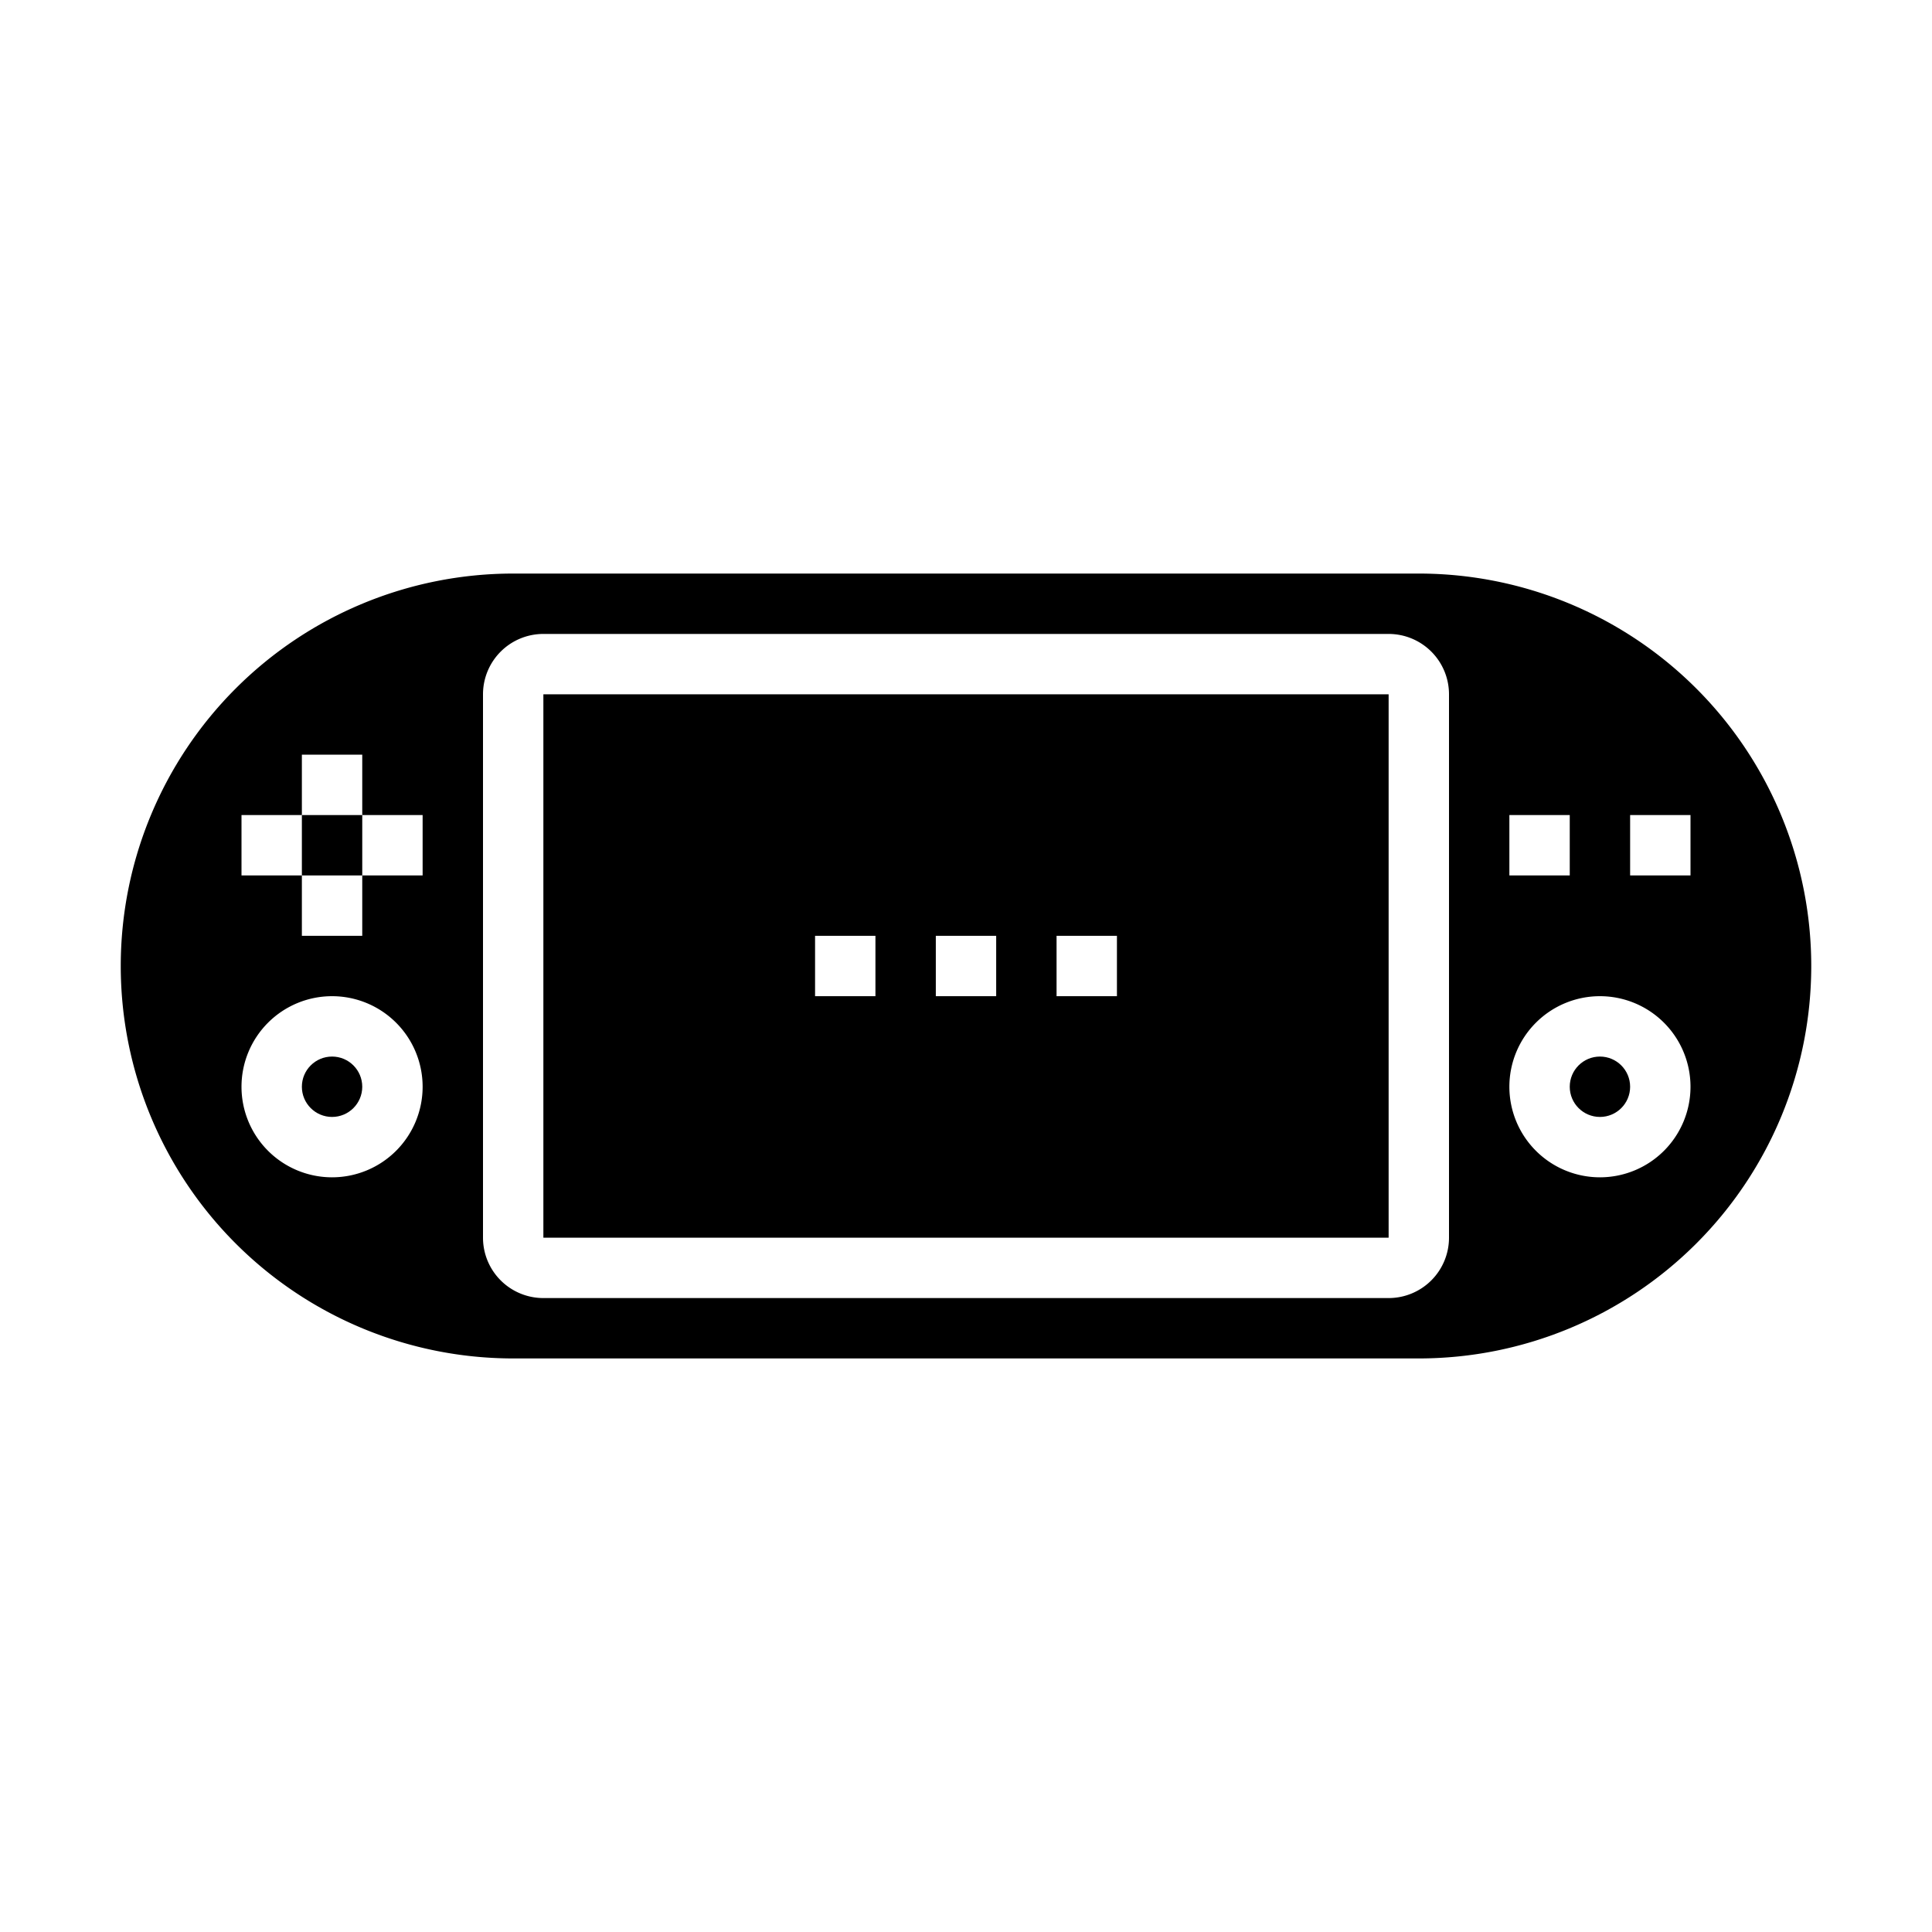 <svg xmlns="http://www.w3.org/2000/svg" viewBox="0 0 64 64" x="0px" y="0px"><g data-name="Portable Game"><path d="M18,23V41H46V23ZM29,33H27V31h2Zm4,0H31V31h2Zm4,0H35V31h2Z"></path><rect x="10" y="27" width="2" height="2"></rect><circle cx="53" cy="36" r="1"></circle><circle cx="11" cy="36" r="1"></circle><path d="M47,19H17a13,13,0,0,0,0,26H47a13,13,0,0,0,0-26Zm3,8h2v2H50ZM11,39a3,3,0,1,1,3-3A3,3,0,0,1,11,39Zm3-10H12v2H10V29H8V27h2V25h2v2h2ZM48,41a2,2,0,0,1-2,2H18a2,2,0,0,1-2-2V23a2,2,0,0,1,2-2H46a2,2,0,0,1,2,2Zm5-2a3,3,0,1,1,3-3A3,3,0,0,1,53,39Zm3-10H54V27h2Z"></path></g></svg>